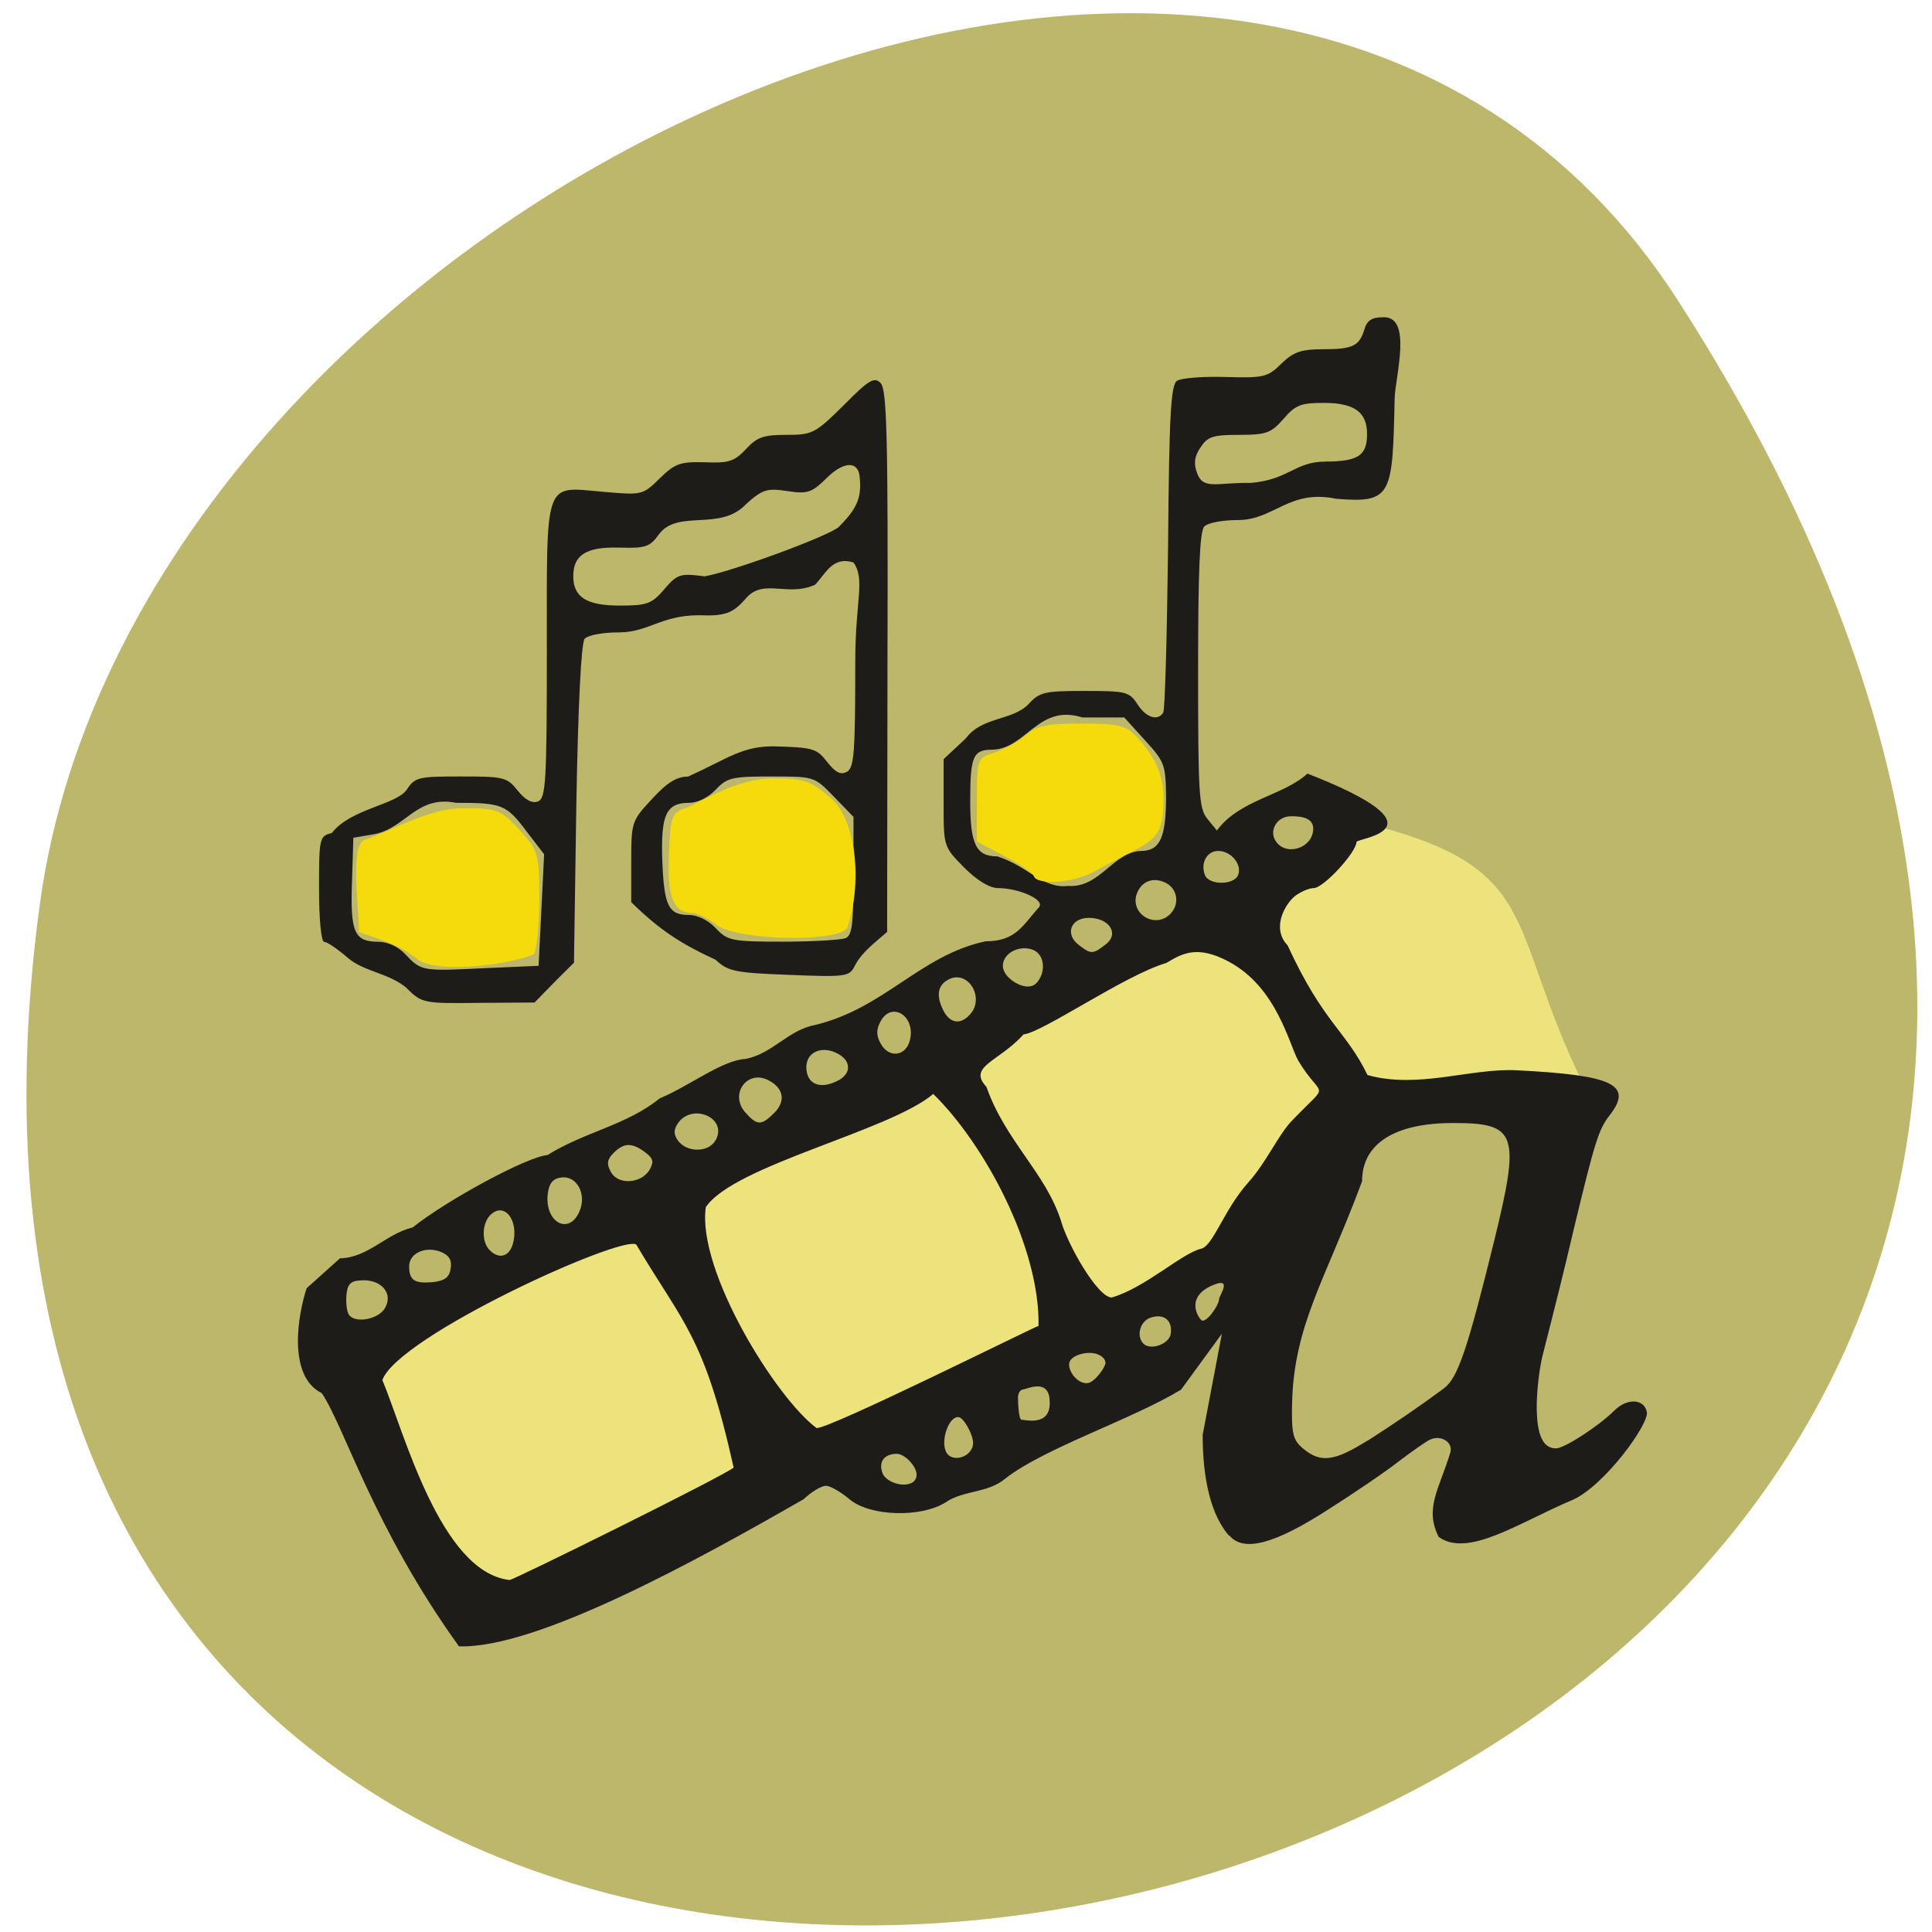 <svg xmlns="http://www.w3.org/2000/svg" viewBox="0 0 22 22"><path d="m 19.11 3.426 c 12.324 19.17 -21.336 26.59 -18.656 6.867 c 1.094 -8.04 13.941 -14.199 18.656 -6.867" fill="#bcb76a"/><path d="m 3.785 15.52 l 6.973 -3.426 l 4.695 -2.742 c 2.164 0.508 1.668 1.168 2.59 3.02 l -2.344 0.512 l -3.41 2.379 l -7.06 3.48 c -0.566 -1.141 -0.879 -2.082 -1.445 -3.223" fill="#ede37d"/><path d="m 13.992 17.484 c -0.195 -0.227 -0.297 -0.617 -0.297 -1.145 l 0.219 -1.152 l -0.465 0.637 c -0.551 0.336 -1.563 0.668 -2 1.012 c -0.199 0.168 -0.473 0.133 -0.672 0.266 c -0.281 0.184 -0.871 0.168 -1.105 -0.031 c -0.098 -0.082 -0.219 -0.152 -0.266 -0.152 c -0.051 0 -0.164 0.066 -0.254 0.152 c -1.184 0.68 -3.039 1.707 -3.926 1.676 c -0.973 -1.352 -1.305 -2.504 -1.562 -2.883 c -0.395 -0.195 -0.27 -0.902 -0.172 -1.195 l 0.379 -0.34 c 0.324 -0.008 0.52 -0.277 0.828 -0.352 c 0.402 -0.32 1.313 -0.809 1.535 -0.824 c 0.418 -0.262 0.91 -0.344 1.277 -0.645 c 0.324 -0.133 0.711 -0.434 0.973 -0.449 c 0.309 -0.055 0.492 -0.332 0.797 -0.387 c 0.793 -0.191 1.195 -0.793 1.941 -0.953 c 0.352 0 0.426 -0.188 0.609 -0.387 c 0.074 -0.09 -0.238 -0.219 -0.465 -0.219 c -0.098 0 -0.238 -0.086 -0.387 -0.234 c -0.234 -0.238 -0.234 -0.238 -0.234 -0.734 v -0.5 l 0.254 -0.238 c 0.18 -0.246 0.527 -0.199 0.711 -0.387 c 0.129 -0.141 0.184 -0.152 0.641 -0.152 c 0.469 0 0.508 0.008 0.602 0.152 c 0.098 0.152 0.23 0.195 0.293 0.094 c 0.02 -0.031 0.043 -0.883 0.055 -1.891 c 0.012 -1.492 0.031 -1.84 0.102 -1.887 c 0.047 -0.031 0.297 -0.051 0.551 -0.043 c 0.434 0.012 0.48 0.004 0.637 -0.152 c 0.137 -0.133 0.227 -0.164 0.469 -0.164 c 0.344 0 0.418 -0.035 0.477 -0.227 c 0.027 -0.098 0.086 -0.137 0.203 -0.137 c 0.352 -0.027 0.148 0.672 0.141 0.926 c -0.023 1.109 -0.031 1.191 -0.664 1.141 c -0.539 -0.113 -0.707 0.242 -1.121 0.242 c -0.172 0 -0.344 0.031 -0.383 0.074 c -0.051 0.051 -0.07 0.5 -0.07 1.633 c 0 1.406 0.008 1.574 0.105 1.695 l 0.109 0.133 c 0.258 -0.352 0.762 -0.398 1.031 -0.648 c 1.621 0.633 0.59 0.73 0.559 0.777 c 0 0.117 -0.375 0.527 -0.488 0.527 c -0.051 0 -0.141 0.039 -0.207 0.086 c -0.113 0.086 -0.281 0.367 -0.09 0.566 c 0.41 0.891 0.664 0.969 0.91 1.477 c 0.574 0.16 1.172 -0.078 1.688 -0.055 c 1.109 0.055 1.34 0.164 1.07 0.512 c -0.125 0.16 -0.168 0.293 -0.41 1.301 c -0.113 0.484 -0.199 0.824 -0.355 1.438 c -0.035 0.137 -0.066 0.398 -0.066 0.578 c 0 0.324 0.07 0.477 0.219 0.477 c 0.098 0 0.492 -0.258 0.664 -0.43 c 0.145 -0.145 0.34 -0.137 0.371 0.016 c 0.027 0.137 -0.484 0.84 -0.844 1 c -0.613 0.258 -1.191 0.664 -1.527 0.422 c -0.164 -0.328 0.008 -0.547 0.133 -0.961 c 0.035 -0.117 -0.109 -0.207 -0.234 -0.145 c -0.043 0.02 -0.199 0.129 -0.348 0.242 c -0.148 0.117 -0.516 0.367 -0.813 0.555 c -0.613 0.395 -0.961 0.484 -1.121 0.293 m -3.563 -0.676 c 0.016 -0.102 -0.133 -0.254 -0.223 -0.254 c -0.145 0 -0.211 0.09 -0.164 0.219 c 0.051 0.137 0.363 0.195 0.387 0.035 m -2.082 -0.098 c -0.336 -1.508 -0.578 -1.641 -1.109 -2.539 c -0.164 -0.113 -2.711 1.043 -2.891 1.543 c 0.246 0.586 0.66 2.188 1.449 2.277 c 0.043 0 2.477 -1.203 2.551 -1.281 m 7.219 -0.305 c 0.328 -0.211 0.598 -0.395 0.871 -0.598 c 0.156 -0.117 0.266 -0.441 0.57 -1.676 c 0.301 -1.227 0.258 -1.344 -0.465 -1.344 c -0.668 0 -1.039 0.234 -1.039 0.664 c -0.422 1.133 -0.773 1.629 -0.797 2.523 c -0.008 0.359 0.012 0.426 0.129 0.523 c 0.199 0.164 0.355 0.141 0.73 -0.094 m -4.492 0.023 c 0 -0.09 -0.102 -0.277 -0.16 -0.289 c -0.109 -0.02 -0.207 0.246 -0.152 0.383 c 0.055 0.148 0.313 0.078 0.313 -0.094 m 0.871 -0.496 c -0.023 -0.238 -0.266 -0.109 -0.301 -0.109 c -0.031 0 -0.059 0.043 -0.059 0.09 c 0 0.051 0.008 0.254 0.039 0.254 c 0.035 0 0.355 0.09 0.32 -0.234 m 0.637 -0.414 c 0 -0.051 -0.063 -0.098 -0.137 -0.109 c -0.105 -0.016 -0.277 0.031 -0.277 0.129 c 0 0.102 0.113 0.227 0.215 0.211 c 0.078 -0.012 0.199 -0.18 0.199 -0.23 m 0.742 -0.324 c 0.027 -0.156 -0.074 -0.242 -0.227 -0.191 c -0.121 0.039 -0.168 0.211 -0.082 0.297 c 0.078 0.078 0.285 0.008 0.309 -0.105 m -1.504 -0.098 c 0.016 -0.887 -0.605 -2.059 -1.199 -2.641 c -0.496 0.422 -2.27 0.813 -2.59 1.289 c -0.102 0.727 0.805 2.18 1.262 2.516 c 0.168 0 2.469 -1.148 2.527 -1.164 m -7.445 -0.199 c 0.098 -0.156 -0.023 -0.32 -0.238 -0.32 c -0.137 0 -0.18 0.031 -0.195 0.141 c -0.012 0.078 -0.004 0.184 0.016 0.234 c 0.047 0.121 0.332 0.082 0.418 -0.055 m 9.5 -0.109 c 0 -0.031 0.16 -0.254 -0.07 -0.156 c -0.289 0.121 -0.199 0.328 -0.133 0.398 c 0.051 0.047 0.203 -0.168 0.203 -0.242 m -0.207 -0.57 c 0.137 -0.027 0.258 -0.438 0.535 -0.75 c 0.215 -0.238 0.348 -0.555 0.508 -0.715 c 0.441 -0.461 0.34 -0.219 0.066 -0.676 c -0.105 -0.184 -0.242 -0.836 -0.793 -1.129 c -0.371 -0.199 -0.543 -0.082 -0.711 0.016 c -0.469 0.137 -1.41 0.793 -1.625 0.813 c -0.281 0.313 -0.641 0.363 -0.422 0.598 c 0.215 0.613 0.672 0.977 0.848 1.523 c 0.074 0.27 0.418 0.875 0.578 0.875 c 0.379 -0.109 0.793 -0.5 1.016 -0.555 m -8.543 0.223 c 0.016 -0.098 -0.02 -0.152 -0.121 -0.191 c -0.172 -0.063 -0.352 0.02 -0.352 0.168 c 0 0.16 0.063 0.199 0.27 0.18 c 0.137 -0.016 0.188 -0.055 0.203 -0.156 m 0.723 -0.355 c 0.023 -0.23 -0.121 -0.383 -0.258 -0.266 c -0.109 0.09 -0.121 0.313 -0.02 0.414 c 0.125 0.125 0.258 0.055 0.277 -0.148 m 0.742 -0.289 c 0.09 -0.199 -0.027 -0.418 -0.207 -0.391 c -0.094 0.012 -0.137 0.066 -0.152 0.188 c -0.035 0.32 0.238 0.473 0.359 0.203 m 0.801 -0.48 c 0.051 -0.09 0.043 -0.129 -0.051 -0.199 c -0.152 -0.113 -0.242 -0.109 -0.359 0.008 c -0.074 0.074 -0.082 0.125 -0.031 0.215 c 0.078 0.152 0.344 0.137 0.441 -0.023 m 0.754 -0.34 c 0.137 -0.258 -0.281 -0.43 -0.438 -0.18 c -0.047 0.074 -0.039 0.129 0.016 0.199 c 0.109 0.129 0.348 0.121 0.422 -0.02 m 0.668 -0.309 c 0.129 -0.133 0.105 -0.277 -0.063 -0.367 c -0.246 -0.133 -0.457 0.156 -0.266 0.367 c 0.133 0.148 0.18 0.148 0.328 0 m 0.727 -0.367 c 0.152 -0.082 0.148 -0.223 -0.004 -0.305 c -0.18 -0.098 -0.359 -0.02 -0.359 0.152 c 0 0.195 0.156 0.262 0.363 0.152 m 0.816 -0.457 c 0.07 -0.277 -0.211 -0.453 -0.336 -0.211 c -0.047 0.086 -0.047 0.156 0 0.242 c 0.09 0.176 0.289 0.156 0.336 -0.031 m 0.676 -0.285 c 0.191 -0.191 -0.016 -0.535 -0.246 -0.402 c -0.117 0.066 -0.133 0.188 -0.043 0.359 c 0.074 0.133 0.184 0.152 0.289 0.043 m 0.762 -0.363 c 0.117 -0.121 0.105 -0.348 -0.063 -0.391 c -0.184 -0.047 -0.363 0.098 -0.305 0.246 c 0.043 0.113 0.266 0.246 0.367 0.145 m 0.789 -0.441 c 0.164 -0.121 0.047 -0.305 -0.188 -0.305 c -0.211 0 -0.277 0.191 -0.109 0.313 c 0.133 0.102 0.156 0.102 0.297 -0.008 m 0.738 -0.348 c 0.109 -0.109 0.086 -0.281 -0.043 -0.352 c -0.148 -0.078 -0.289 -0.023 -0.34 0.129 c -0.07 0.227 0.215 0.391 0.383 0.223 m -0.332 -0.719 c 0.215 0 0.285 -0.152 0.285 -0.617 c -0.004 -0.363 -0.016 -0.398 -0.238 -0.641 l -0.238 -0.262 h -0.477 c -0.5 -0.16 -0.641 0.359 -1.027 0.367 c -0.219 0 -0.25 0.078 -0.25 0.586 c 0 0.492 0.066 0.629 0.309 0.629 c 0.355 0.113 0.516 0.371 0.805 0.336 c 0.363 0.027 0.512 -0.387 0.832 -0.398 m 1.105 0.273 c 0.047 -0.121 -0.082 -0.273 -0.227 -0.273 c -0.129 0 -0.203 0.137 -0.152 0.273 c 0.047 0.121 0.336 0.117 0.379 0 m 0.855 -0.527 c 0 -0.137 -0.168 -0.141 -0.254 -0.141 c -0.168 0 -0.262 0.18 -0.16 0.301 c 0.129 0.156 0.414 0.051 0.414 -0.16 m 0.133 -4.18 c 0.375 0 0.48 -0.066 0.48 -0.313 c 0 -0.25 -0.145 -0.355 -0.492 -0.355 c -0.262 0 -0.324 0.023 -0.461 0.184 c -0.141 0.16 -0.195 0.18 -0.504 0.18 c -0.301 0 -0.359 0.02 -0.441 0.145 c -0.07 0.105 -0.078 0.184 -0.035 0.297 c 0.07 0.188 0.234 0.098 0.609 0.105 c 0.43 -0.035 0.504 -0.242 0.844 -0.242 m -10.449 6 c -0.207 -0.18 -0.492 -0.188 -0.68 -0.352 c -0.113 -0.098 -0.234 -0.18 -0.266 -0.18 c -0.035 0 -0.059 -0.258 -0.059 -0.602 c 0 -0.582 0.004 -0.602 0.145 -0.637 c 0.219 -0.281 0.738 -0.32 0.855 -0.496 c 0.094 -0.141 0.133 -0.148 0.617 -0.148 c 0.488 0 0.523 0.008 0.645 0.16 c 0.086 0.109 0.164 0.148 0.23 0.125 c 0.09 -0.035 0.102 -0.211 0.102 -1.707 c 0 -1.984 -0.039 -1.879 0.637 -1.82 c 0.449 0.039 0.453 0.039 0.648 -0.152 c 0.176 -0.172 0.234 -0.191 0.516 -0.184 c 0.273 0.012 0.336 -0.012 0.465 -0.148 c 0.125 -0.137 0.199 -0.164 0.461 -0.164 c 0.297 0 0.328 -0.016 0.652 -0.336 c 0.289 -0.293 0.352 -0.328 0.422 -0.254 c 0.07 0.07 0.086 0.598 0.078 3.168 l -0.004 3.082 c -0.133 0.117 -0.293 0.234 -0.371 0.391 c -0.059 0.117 -0.102 0.125 -0.746 0.098 c -0.613 -0.023 -0.695 -0.039 -0.836 -0.172 c -0.41 -0.188 -0.652 -0.352 -0.961 -0.656 v -0.461 c 0 -0.449 0.004 -0.465 0.238 -0.715 c 0.172 -0.188 0.281 -0.254 0.41 -0.254 c 0.449 -0.203 0.613 -0.348 0.98 -0.344 c 0.438 0.012 0.484 0.023 0.602 0.176 c 0.098 0.125 0.156 0.152 0.227 0.113 c 0.082 -0.047 0.094 -0.223 0.094 -1.25 c 0 -0.707 0.117 -0.938 -0.02 -1.133 c -0.242 -0.074 -0.316 0.129 -0.438 0.254 c -0.313 0.141 -0.582 -0.074 -0.781 0.148 c -0.152 0.176 -0.238 0.211 -0.539 0.199 c -0.43 0 -0.574 0.191 -0.902 0.195 c -0.199 0 -0.363 0.031 -0.402 0.074 c -0.039 0.051 -0.074 0.75 -0.094 1.883 l -0.027 1.805 c -0.152 0.148 -0.301 0.301 -0.449 0.453 l -0.637 0.004 c -0.621 0.008 -0.645 0.004 -0.816 -0.164 m 1.531 -0.895 l 0.031 -0.633 l -0.195 -0.254 c -0.234 -0.313 -0.281 -0.332 -0.809 -0.332 c -0.453 -0.09 -0.574 0.297 -0.941 0.359 l -0.227 0.039 l -0.016 0.504 c -0.02 0.57 0.027 0.68 0.297 0.68 c 0.109 0 0.23 0.055 0.309 0.141 c 0.184 0.195 0.195 0.195 0.902 0.16 l 0.617 -0.027 m 3.492 -0.313 c 0.078 -0.031 0.094 -0.152 0.094 -0.711 v -0.672 l -0.223 -0.23 c -0.223 -0.23 -0.223 -0.23 -0.711 -0.23 c -0.445 0 -0.504 0.012 -0.633 0.148 c -0.082 0.09 -0.207 0.152 -0.305 0.152 c -0.262 0 -0.324 0.137 -0.305 0.66 c 0.02 0.516 0.07 0.617 0.305 0.617 c 0.098 0 0.223 0.063 0.305 0.152 c 0.133 0.141 0.18 0.152 0.762 0.152 c 0.34 0 0.66 -0.02 0.711 -0.039 m -2.062 -3.973 c 0.152 -0.176 0.18 -0.184 0.461 -0.148 c 0.316 -0.055 1.441 -0.469 1.531 -0.566 c 0.211 -0.215 0.258 -0.332 0.234 -0.57 c -0.016 -0.18 -0.184 -0.176 -0.379 0.02 c -0.168 0.164 -0.215 0.18 -0.445 0.145 c -0.23 -0.035 -0.281 -0.02 -0.469 0.148 c -0.293 0.316 -0.777 0.055 -0.992 0.344 c -0.105 0.145 -0.152 0.16 -0.449 0.152 c -0.375 -0.012 -0.527 0.082 -0.527 0.324 c 0 0.242 0.152 0.336 0.531 0.336 c 0.309 0 0.363 -0.02 0.504 -0.184" fill="#1e1c19"/><g fill="#f5db0c"><path d="m 4.742 10.914 c -0.207 -0.16 -0.414 -0.219 -0.656 -0.301 c 0.012 -0.219 -0.121 -1.051 0.09 -1.055 c 0.387 -0.156 0.754 -0.355 1.09 -0.355 c 0.395 0 0.438 0.016 0.648 0.246 c 0.215 0.234 0.227 0.273 0.227 0.785 c 0 0.297 -0.027 0.582 -0.063 0.633 c -0.289 0.121 -1.129 0.23 -1.336 0.047"/><path d="m 8.16 10.531 c -0.094 -0.074 -0.223 -0.137 -0.285 -0.137 c -0.211 -0.004 -0.277 -0.184 -0.258 -0.668 c 0.02 -0.453 0.027 -0.473 0.23 -0.539 c 0.324 -0.172 0.652 -0.324 0.949 -0.324 c 0.355 0 0.438 0.027 0.652 0.215 c 0.309 0.25 0.371 0.98 0.203 1.48 c -0.066 0.176 -1.254 0.156 -1.492 -0.027"/><path d="m 11.773 9.977 c -0.012 -0.035 -0.164 -0.141 -0.336 -0.23 l -0.313 -0.164 v -0.477 c 0 -0.465 0.004 -0.477 0.207 -0.539 c 0.117 -0.039 0.273 -0.125 0.355 -0.199 c 0.109 -0.102 0.25 -0.129 0.633 -0.129 c 0.418 0 0.508 0.023 0.629 0.156 c 0.215 0.234 0.301 0.434 0.301 0.703 c 0 0.352 -0.059 0.449 -0.34 0.59 c -0.141 0.07 -0.348 0.18 -0.461 0.242 c -0.23 0.125 -0.637 0.152 -0.676 0.047"/></g></svg>